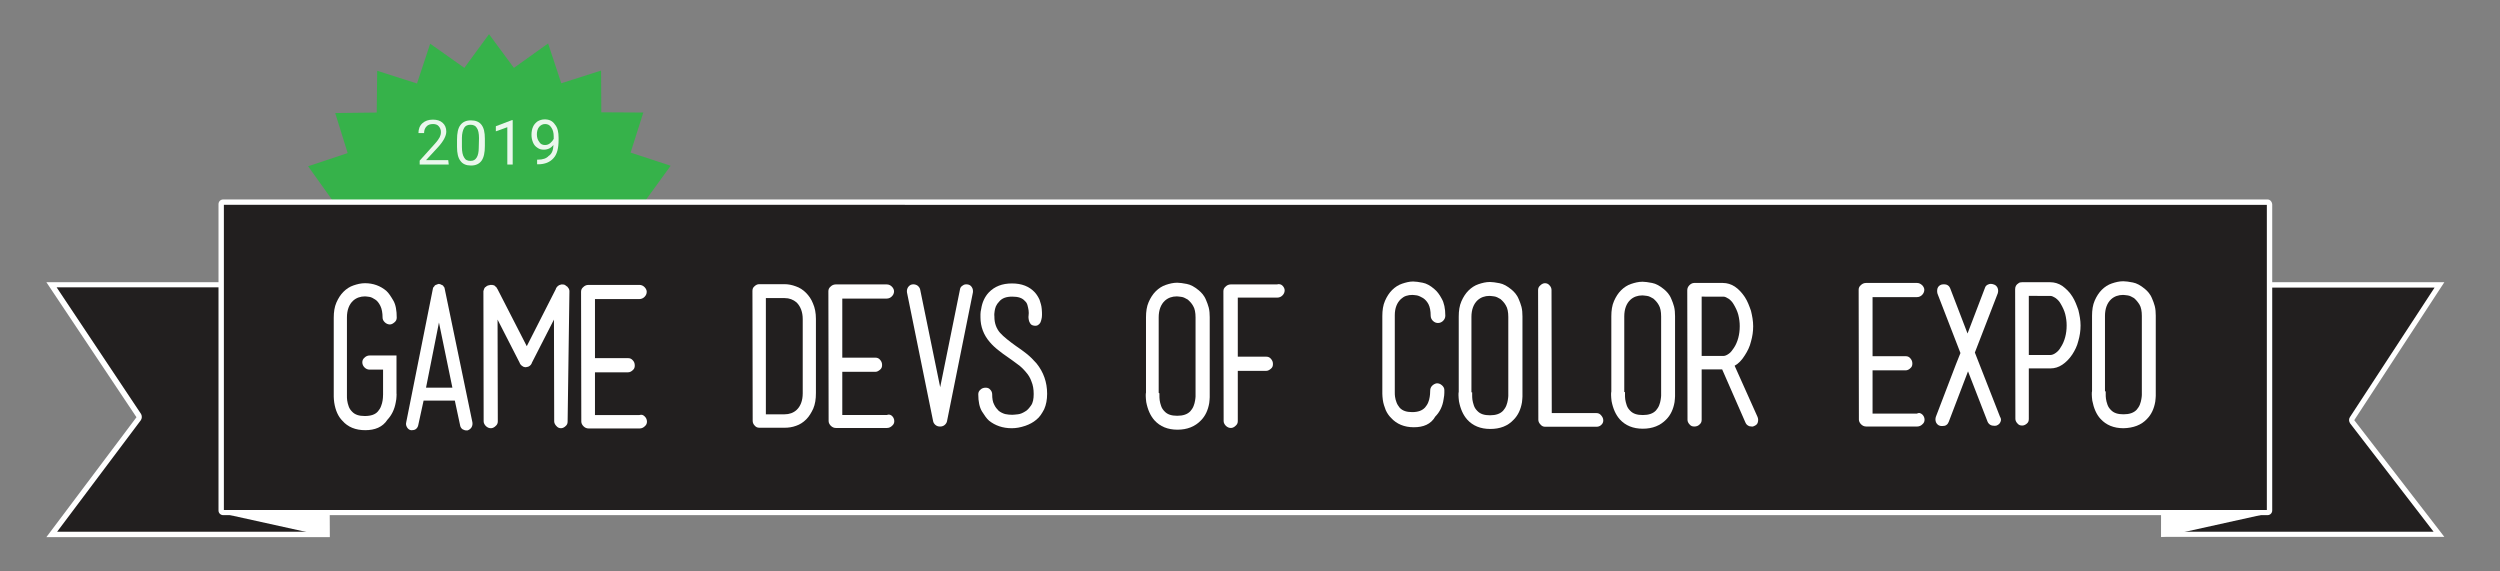 <?xml version="1.0" encoding="utf-8"?>
<!-- Generator: Adobe Illustrator 23.0.1, SVG Export Plug-In . SVG Version: 6.00 Build 0)  -->
<svg version="1.1" id="Layer_1" xmlns="http://www.w3.org/2000/svg" xmlns:xlink="http://www.w3.org/1999/xlink" x="0px" y="0px"
	 viewBox="0 0 1024 234" style="enable-background:new 0 0 1024 234;" xml:space="preserve">
<rect x="0" y="0" width="1024" height="234" fill="#808080" stroke="none"/>
<style type="text/css">
	.st0{fill:#221F1F;}
	.st1{fill:#FFFFFF;}
	.st2{fill:#36B24A;}
	.st3{opacity:0.9;}
</style>
<g>
	<path class="st0" d="M21.2,218.9l35.6-47.4c0.3-0.3,0.3-0.9,0-1.3l-35.7-53.6h112.8v102.1H21.2V218.9z"/>
	<path class="st1" d="M132.8,117.8v100H23.4l34.3-45.7c0.5-0.8,0.5-1.7,0.1-2.5l-34.6-51.9h109.6 M135,115.6H19l36.9,55.3L19,220
		h116L135,115.6L135,115.6z"/>
</g>
<g>
	<path class="st0" d="M886.3,218.8V116.7h112.8l-35.8,54.9c-0.2,0.4-0.2,0.9,0,1.3l35.6,46.1H886.3V218.8z"/>
	<path class="st1" d="M997.2,117.8l-34.7,53.1c-0.5,0.8-0.4,1.7,0.1,2.5l34.2,44.4H887.4v-100H997.2 M1001.2,115.6h-116v104.3h116
		l-36.9-47.8L1001.2,115.6L1001.2,115.6z"/>
</g>
<polygon class="st2" points="200.5,170.1 190.4,156.4 176.4,166.3 171,150.1 154.7,155.3 154.6,138.1 137.4,138.1 142.6,121.7 
	126.2,116.4 136.2,102.4 122.4,92.2 136.2,82.1 126.2,68.1 142.4,62.7 137.3,46.3 154.3,46.1 154.5,29 170.8,34.2 176.2,17.9 
	190.2,27.8 200.3,14 210.5,27.8 224.5,17.8 229.9,34.1 246.2,28.9 246.3,46 263.5,46.1 258.3,62.5 274.7,67.9 264.6,81.8 278.4,92 
	264.7,102.2 274.7,116.1 258.4,121.5 263.6,137.9 246.5,138 246.4,155.2 230.1,150 224.7,166.2 210.7,156.3 "/>
<g>
	<path class="st0" d="M91.4,209.9c-0.4,0-0.9-0.3-0.9-0.9V83.6c0-0.4,0.3-0.9,0.9-0.9h837.4c0.4,0,0.9,0.3,0.9,0.9v125.5
		c0,0.4-0.3,0.9-0.9,0.9H91.4z"/>
	<path class="st1" d="M928.5,83.9v125H91.7v-125H928.5 M928.8,81.7H91.4c-1.1,0-1.9,0.9-1.9,1.9v125.5c0,1.1,0.9,1.9,1.9,1.9h837.4
		c1.1,0,1.9-0.9,1.9-1.9V83.7C930.6,82.6,929.8,81.7,928.8,81.7L928.8,81.7z"/>
</g>
<g>
	<path class="st1" d="M149.6,176.2c-4,0-7.1-1.3-9.3-3.8c-1.8-1.8-2.9-4.3-3.4-7.5c-0.1-0.9-0.2-1.7-0.2-2.4s0-1.2,0-1.4v-30.9
		c0-2.4,0.3-4.5,1.1-6.3c0.8-1.8,1.7-3.2,2.9-4.4s2.6-2.1,4.1-2.6c1.5-0.5,3-0.9,4.7-0.9c3.4,0,6.3,1.1,8.7,3.1c1,0.9,1.9,2.3,2.9,4
		c1,1.7,1.4,4.1,1.4,7c0,0.8-0.3,1.4-0.9,1.9s-1.2,0.9-1.9,0.9s-1.5-0.3-2.1-0.9s-0.9-1.2-0.9-1.9c0-1.9-0.3-3.6-0.9-4.8
		c-0.6-1.2-1.3-2.1-2.1-2.6c-0.8-0.5-1.6-1-2.4-1.1c-0.9-0.1-1.4-0.2-1.8-0.2c-1.9,0-3.6,0.6-4.9,1.8c-1.6,1.5-2.5,3.8-2.5,6.8v31.2
		v0.1c0,0,0,0.3,0,0.9c0,0.5,0,1.1,0.1,1.8c0.1,0.8,0.3,1.5,0.6,2.4c0.3,0.9,0.8,1.6,1.4,2.2c1.2,1.3,2.9,1.8,5.2,1.8
		c2.5,0,4.3-0.6,5.4-1.9c0.5-0.6,1-1.3,1.3-2.2c0.3-0.8,0.5-1.5,0.6-2.2c0.1-0.6,0.2-1.5,0.2-2.5v-0.1v-10.1h-5.5
		c-0.8,0-1.5-0.3-2.1-0.9c-0.5-0.5-0.9-1.2-0.9-2.1c0-0.8,0.3-1.4,0.9-1.9c0.5-0.5,1.2-0.9,2.1-0.9h11v15.5c0,0.2,0.1,0.6,0,1.3
		c0,0.6-0.1,1.5-0.3,2.4c-0.5,2.9-1.7,5.3-3.4,7.1C156.7,175,153.5,176.2,149.6,176.2z"/>
	<path class="st1" d="M193.5,173c0.1,0.8,0,1.4-0.4,2.1c-0.4,0.6-1,1-1.6,1.2H191c-0.5,0-1.1-0.2-1.6-0.5c-0.5-0.4-0.8-0.9-0.9-1.4
		l-2.2-10.3h-12.8l-2.2,10.1c-0.1,0.5-0.4,1.1-0.9,1.5c-0.5,0.4-1.1,0.5-1.7,0.5h-0.4c-0.6-0.1-1.2-0.5-1.6-1.2s-0.5-1.3-0.3-2.1
		l10.9-54.6c0-0.2,0.1-0.3,0.1-0.4v-0.1v0.1c0.1-0.2,0.2-0.4,0.4-0.5v-0.1h0.1v-0.1h0.1V117h0.1v-0.1h0.1c0.1-0.1,0.2-0.2,0.3-0.2
		s0.2-0.1,0.4-0.1v-0.1h0.1c0.1,0,0.2-0.1,0.3-0.1s0.2,0,0.3-0.1h0.1h0.1h0.1c0.1,0,0.2,0.1,0.3,0.1s0.2,0,0.3,0.1h0.1v0.1
		c0.2,0,0.3,0.1,0.4,0.1c0.1,0,0.2,0.1,0.3,0.2h0.1v0.1h0.1v0.1h0.1v0.1l0.1,0.1c0,0.1,0.1,0.2,0.2,0.3c0.1,0.1,0.1,0.2,0.2,0.3v0.1
		v0.1c0,0,0.1,0.2,0.1,0.4L193.5,173z M185.3,158.8l-5.5-26.7l-5.3,26.7H185.3z"/>
	<path class="st1" d="M232.5,172.6c0,0.8-0.2,1.4-0.8,1.9c-0.5,0.5-1.2,0.9-1.9,0.9c-0.8,0-1.4-0.3-1.9-0.9
		c-0.5-0.5-0.9-1.2-0.9-1.9l-0.1-41.7l-9,17.6c-0.2,0.8-0.8,1.3-1.3,1.6c-0.5,0.2-1,0.3-1.3,0.3c-0.2,0-0.5,0-0.6-0.1
		c-0.2,0-0.4-0.1-0.5-0.2c-0.6-0.3-1.2-0.9-1.4-1.6l-9-17.6l0.1,41.7c0,0.8-0.3,1.4-0.9,1.9c-0.5,0.5-1.2,0.9-1.9,0.9
		c-0.8,0-1.5-0.3-2.1-0.9c-0.5-0.5-0.9-1.2-0.9-1.9l-0.1-53.2v-0.1v-0.1v-0.1c0,0,0.1,0,0.1-0.1v0v-0.1c0-0.1,0.1-0.3,0.2-0.6
		l0.1-0.1V118l0.1-0.1v0c0,0,0.1,0,0.1-0.1c0.1-0.1,0.2-0.2,0.2-0.2s0.1-0.1,0.2-0.1l0.1-0.1c0,0,0-0.1,0.1-0.1h0.1v-0.1h0.1
		c0,0,0-0.1,0.1-0.1h0.1v-0.1h0.1h0.1c0,0,0-0.1,0.1-0.1h0.1c0,0,0,0,0.1,0h0.1l0.1-0.1h0.1h0.1h0.1c0,0,0-0.1,0.1-0.1h0.1h0.1h0.1
		h0.1h0.1h0.1h0.1h0.1h0.1h0.1h0.1l0.1,0.1c0.2,0,0.4,0,0.6,0.1l0.1,0.1c0,0,0,0.1,0.1,0.1l0.1,0.1c0,0,0.1,0,0.1,0.1
		c0.1,0.1,0.3,0.2,0.4,0.3c0,0,0,0.1,0.1,0.1v0.1l0.1,0.1v0.1c0,0,0.1,0,0.1,0.1l0.1,0.1v0.1l0.1,0.1l12,23.4l11.9-23.4v-0.1
		l0.1-0.1v-0.3h0.1l0,0l0.1-0.1c0,0,0-0.1,0.1-0.1v-0.1c0.2-0.2,0.3-0.3,0.4-0.4c0,0,0-0.1,0.1-0.1h0.1c0,0,0-0.1,0.1-0.1v-0.1h0.1
		h0.1c0,0,0-0.1,0.1-0.1c0,0,0.1-0.1,0.2-0.1c0.1,0,0.2,0,0.3-0.1h0.1h0.1c0,0,0-0.1,0.1-0.1h0.1h0.1h0.1h0.1h0.1h0.1h0.1h0.1h0.1
		h0.1v0.1h0.1h0.1h0.1h0.1v0.1h0.1l0.1,0.1h0.1l0.1,0.1h0.1v0.1h0.1v0.1h0.1l0.1,0.1c0,0,0.1,0,0.1,0.1h0.1l0.1,0.1
		c0.1,0,0.2,0.2,0.3,0.4c0,0,0.1,0,0.1,0.1l0.1,0.1v0.1l0.1,0.1l0.1,0.1c0.1,0.2,0.1,0.4,0.1,0.5v0.1h0.1v0.1v0.1v0.1v0.1v0.1v0.1
		L232.5,172.6z"/>
	<path class="st1" d="M264.1,170.6c0.5,0.5,0.9,1.2,0.9,2.1c0,0.8-0.3,1.4-0.9,1.9c-0.5,0.5-1.2,0.9-2.1,0.9h-20.9
		c-0.8,0-1.5-0.3-2.1-0.9c-0.5-0.5-0.9-1.2-0.9-1.9l-0.1-53.2c0-0.8,0.3-1.4,0.9-1.9c0.5-0.5,1.2-0.9,2.1-0.9h20.9
		c0.8,0,1.5,0.3,2.1,0.9c0.5,0.5,0.9,1.2,0.9,1.9c0,0.8-0.3,1.5-0.9,2.1c-0.5,0.5-1.2,0.9-2.1,0.9h-18.2v24.2h13.6
		c0.8,0,1.4,0.3,1.9,0.9c0.5,0.5,0.8,1.2,0.8,2.1c0,0.8-0.2,1.4-0.8,1.9c-0.5,0.5-1.2,0.9-1.9,0.9h-13.6V170h18.2
		C262.9,169.7,263.5,170,264.1,170.6z"/>
	<path class="st1" d="M321.4,175.2h-6.1H311c-0.8,0-1.4-0.3-1.9-0.9c-0.5-0.5-0.8-1.2-0.8-1.9l-0.1-53.2c0-0.8,0.2-1.4,0.8-1.9
		c0.5-0.5,1.2-0.9,1.9-0.9h4.3h6.1c1.6,0,3.1,0.3,4.7,0.9c1.5,0.5,2.9,1.4,4.1,2.6c1.2,1.2,2.2,2.6,2.9,4.4c0.8,1.8,1.2,3.9,1.2,6.3
		v30.4c0,2.5-0.3,4.5-1.1,6.4c-0.8,1.7-1.7,3.2-2.9,4.4c-1.2,1.2-2.6,2.1-4.1,2.6C324.5,175,322.9,175.2,321.4,175.2z M313.7,169.7
		h1.6h6.1c1.9,0,3.6-0.6,4.9-1.8c1.6-1.5,2.5-3.8,2.5-6.8v-30.4c0-2.9-0.9-5.2-2.5-6.8c-1.4-1.2-3-1.8-4.9-1.8h-6.1h-1.6V169.7z"/>
	<path class="st1" d="M365.4,170.4c0.5,0.5,0.9,1.2,0.9,2.1c0,0.8-0.3,1.4-0.9,1.9c-0.5,0.5-1.2,0.9-2.1,0.9h-20.9
		c-0.8,0-1.5-0.3-2.1-0.9c-0.5-0.5-0.9-1.2-0.9-1.9l-0.1-53.2c0-0.8,0.3-1.4,0.9-1.9c0.5-0.5,1.2-0.9,2.1-0.9h20.9
		c0.8,0,1.5,0.3,2.1,0.9c0.5,0.5,0.9,1.2,0.9,1.9c0,0.8-0.3,1.5-0.9,2.1c-0.5,0.5-1.2,0.9-2.1,0.9h-18.2v24.2h13.6
		c0.8,0,1.4,0.3,1.9,0.9s0.8,1.2,0.8,2.1c0,0.8-0.2,1.4-0.8,1.9s-1.2,0.9-1.9,0.9h-13.6v17.7h18.2
		C364.1,169.6,364.9,169.9,365.4,170.4z"/>
	<path class="st1" d="M396.3,116.5c0.8,0.1,1.4,0.5,1.8,1.2c0.4,0.6,0.5,1.4,0.4,2.1l-10.6,52.7c-0.1,0.6-0.5,1.2-1,1.6
		c-0.5,0.4-1.1,0.6-1.7,0.6h-0.1h-0.2c-0.6,0-1.2-0.2-1.7-0.6c-0.5-0.4-0.9-1-1-1.6l-10.7-52.7c-0.1-0.8,0-1.4,0.4-2.1
		c0.4-0.6,1-1.1,1.7-1.2c0.8-0.1,1.4,0,2.1,0.4c0.6,0.4,1.1,1.1,1.2,1.7l8.2,40l8.1-40c0.1-0.8,0.5-1.3,1.2-1.7
		C394.9,116.5,395.5,116.4,396.3,116.5z"/>
	<path class="st1" d="M414.4,175.4c-3.7,0-6.8-1.1-9.3-3.1c-1-0.9-1.9-2.2-2.9-3.8c-1-1.7-1.5-4-1.5-7c0-0.8,0.3-1.4,0.9-1.9
		c0.5-0.5,1.2-0.8,2.1-0.8c0.8,0,1.4,0.2,1.9,0.8c0.5,0.5,0.8,1.2,0.8,1.9c0,1.7,0.2,3.1,0.8,4.2c0.5,1.1,1.2,1.9,1.9,2.6
		c0.8,0.6,1.6,1,2.6,1.3c1,0.2,1.9,0.3,2.9,0.3c0.5,0,1.3-0.1,2.3-0.2c1-0.1,1.9-0.5,2.9-1.1c1-0.5,1.7-1.4,2.5-2.5
		c0.8-1.1,1.1-2.7,1.1-4.7s-0.3-3.7-0.9-5.1c-0.5-1.5-1.3-2.8-2.3-3.9c-1-1.2-2.1-2.3-3.4-3.2c-1.3-1-2.6-1.9-4-2.9
		c-1.3-0.9-2.6-1.8-3.8-2.8c-1.3-1-2.5-2.1-3.6-3.4c-2.5-2.9-3.8-6.3-3.8-10.1c0-0.2,0-0.6,0-1.3c0-0.6,0.1-1.4,0.3-2.2
		c0.4-2.7,1.5-5,3.1-6.7c2.4-2.5,5.5-3.7,9.5-3.7c4,0,7.1,1.2,9.4,3.7c0.8,0.9,1.4,1.9,1.9,3c0.4,1.2,0.8,2.4,0.9,3.8
		c0.1,1,0.1,1.7,0.1,2.4s-0.1,1.1-0.1,1.2c-0.1,0.6-0.3,1.3-0.5,1.8c-0.2,0.4-0.5,0.8-1,1.1c-0.3,0.3-1,0.4-1.6,0.3
		c-0.8-0.1-1.3-0.4-1.6-0.9c-0.3-0.4-0.5-0.9-0.6-1.4c-0.1-0.5-0.2-1.2-0.1-1.8c0.1-0.8,0.1-1.4,0-2.2c-0.1-0.5-0.2-1.2-0.4-1.9
		c-0.2-0.8-0.5-1.4-1.1-1.9c-1.1-1.3-2.8-1.8-5.2-1.8s-4.2,0.6-5.4,2.1c-0.5,0.5-1,1.2-1.3,1.9s-0.4,1.4-0.5,1.9
		c-0.1,0.8-0.2,1.4-0.1,2.2v0.2c0,1.3,0.2,2.5,0.6,3.6c0.4,1.1,1,2.1,1.7,2.9c0.8,0.9,1.7,1.7,2.8,2.6c1.1,0.9,2.3,1.8,3.7,2.8
		c1.5,1,3,2.1,4.4,3.2c1.4,1.1,2.8,2.5,4.1,4c2.8,3.5,4.3,7.6,4.3,12.4c0,2.4-0.4,4.5-1.2,6.3c-0.9,1.7-1.8,3.2-3.2,4.3
		c-1.3,1.1-2.8,1.9-4.5,2.5C417.9,175.1,416.2,175.4,414.4,175.4z"/>
	<path class="st1" d="M482.3,176c-4,0-7.1-1.3-9.4-3.8c-1.7-1.9-2.8-4.4-3.4-7.5c-0.1-1-0.2-1.7-0.2-2.5c0-0.6,0-1.2,0.1-1.4V130
		c0-2.4,0.3-4.5,1.1-6.3c0.8-1.8,1.7-3.2,2.9-4.4c1.2-1.2,2.6-2.1,4.1-2.6c1.5-0.5,3-0.9,4.7-0.9c1,0,2.3,0.2,3.9,0.5
		s3.2,1.2,4.9,2.6c0.5,0.4,1.1,1,1.6,1.6c0.5,0.6,1,1.4,1.4,2.4s0.8,1.9,1.1,3.1c0.3,1.2,0.4,2.5,0.4,3.9v31.5c0,0.2,0,0.6,0,1.3
		c0,0.6-0.1,1.4-0.2,2.4c-0.5,2.9-1.6,5.3-3.4,7.1C489.5,174.7,486.3,176,482.3,176z M474.9,161.1c0,0,0,0.3,0,0.9
		c0,0.5,0,1.2,0.1,1.9c0.1,0.8,0.3,1.5,0.6,2.4c0.3,0.9,0.8,1.6,1.4,2.2c1.2,1.3,2.9,1.8,5.2,1.8c2.4,0,4.2-0.6,5.4-1.9
		c0.5-0.6,1-1.3,1.3-2.1c0.3-0.8,0.5-1.5,0.6-2.2c0.1-0.6,0.2-1.3,0.2-1.7c0-0.4,0-0.8,0-0.8v-0.1v-31.5c0-1.9-0.3-3.6-1-4.7
		c-0.6-1.1-1.4-1.9-2.2-2.6c-0.9-0.5-1.7-1-2.6-1.1c-0.9-0.1-1.5-0.2-1.9-0.2c-1.9,0-3.6,0.6-4.9,1.8c-1.6,1.5-2.5,3.8-2.5,6.8v30.9
		L474.9,161.1z"/>
	<path class="st1" d="M525.3,117c0.5,0.5,0.9,1.2,0.9,1.9c0,0.8-0.3,1.5-0.9,2.1c-0.5,0.5-1.2,0.9-2.1,0.9h-16.2v24.2h11.7
		c0.8,0,1.4,0.3,1.9,0.9s0.8,1.2,0.8,2.1c0,0.8-0.2,1.4-0.8,1.9s-1.2,0.9-1.9,0.9h-11.7v20.6c0,0.8-0.3,1.4-0.9,1.9
		c-0.5,0.5-1.2,0.9-1.9,0.9c-0.8,0-1.5-0.3-2.1-0.9c-0.5-0.5-0.9-1.2-0.9-1.9l-0.1-53.2c0-0.8,0.3-1.4,0.9-1.9
		c0.5-0.5,1.2-0.9,2.1-0.9h18.9C524,116.2,524.8,116.5,525.3,117z"/>
	<path class="st1" d="M579.1,175c-3.9,0-7-1.3-9.3-3.8c-0.9-0.9-1.6-1.9-2.2-3.2c-0.5-1.3-1-2.7-1.2-4.2c-0.1-1-0.2-1.7-0.2-2.5
		c0-0.6,0-1.2,0-1.4v-30.4c0-2.4,0.3-4.5,1.1-6.3c0.8-1.8,1.7-3.2,2.9-4.4c1.2-1.2,2.6-2.1,4.1-2.6c1.5-0.5,3-0.9,4.5-0.9
		c1,0,2.3,0.2,3.9,0.5c1.6,0.3,3.2,1.2,4.8,2.6c1.1,0.9,2.1,2.2,3,3.9c1,1.7,1.5,4.1,1.5,7c0,0.8-0.3,1.5-0.9,2.1
		c-0.5,0.5-1.2,0.9-2.1,0.9c-0.8,0-1.5-0.3-2.1-0.9c-0.5-0.5-0.9-1.2-0.9-2.1c0-1.9-0.3-3.5-0.9-4.7c-0.6-1.1-1.3-1.9-2.2-2.5
		c-0.9-0.5-1.6-0.9-2.5-1.1c-0.9-0.1-1.4-0.2-1.9-0.2c-0.9,0-1.7,0.1-2.6,0.4s-1.5,0.8-2.1,1.3c-1.6,1.5-2.5,3.7-2.5,6.6v30.5v0.2
		c0,0,0,0.3,0,0.9s0,1.1,0.1,1.8c0.1,0.8,0.3,1.5,0.6,2.3c0.3,0.9,0.8,1.5,1.3,2.2c1.2,1.3,2.9,1.8,5.1,1.8c2.4,0,4.1-0.6,5.3-1.9
		c0.5-0.6,1-1.3,1.3-2.1c0.3-0.8,0.5-1.4,0.6-2.2c0.1-0.6,0.2-1.5,0.2-2.5c0-0.8,0.2-1.5,0.8-2.1c0.5-0.5,1.2-0.9,1.9-1
		c0.8,0,1.4,0.2,2.1,0.8c0.6,0.5,1,1.2,1,1.9c0,0.1,0,0.5,0,1.2s-0.1,1.5-0.3,2.6c-0.4,2.9-1.6,5.3-3.4,7.1
		C586.1,173.8,583,175,579.1,175z"/>
	<path class="st1" d="M610.4,175.7c-4,0-7.1-1.3-9.4-3.8c-1.7-1.9-2.8-4.4-3.4-7.5c-0.1-1-0.2-1.7-0.2-2.5c0-0.6,0-1.2,0.1-1.4
		v-30.8c0-2.4,0.3-4.5,1.1-6.3c0.8-1.8,1.7-3.2,2.9-4.4s2.6-2.1,4.1-2.6c1.5-0.5,3-0.9,4.7-0.9c1,0,2.3,0.2,3.9,0.5
		c1.6,0.3,3.2,1.2,4.9,2.6c0.5,0.4,1.1,1,1.6,1.6c0.5,0.6,1,1.4,1.4,2.4c0.4,1,0.8,1.9,1.1,3.1s0.4,2.5,0.4,3.9v31.5
		c0,0.2,0,0.6,0,1.3c0,0.6-0.1,1.4-0.2,2.4c-0.5,2.9-1.6,5.3-3.4,7.1C617.6,174.5,614.4,175.7,610.4,175.7z M603,160.9
		c0,0,0,0.3,0,0.9c0,0.5,0,1.2,0.1,1.9s0.3,1.5,0.6,2.4c0.3,0.9,0.8,1.6,1.4,2.2c1.2,1.3,2.9,1.8,5.2,1.8c2.4,0,4.2-0.6,5.4-1.9
		c0.5-0.6,1-1.3,1.3-2.1c0.3-0.8,0.5-1.5,0.6-2.2s0.2-1.3,0.2-1.7c0-0.4,0-0.8,0-0.8v-0.1v-31.5c0-1.9-0.3-3.6-1-4.7
		c-0.6-1.1-1.4-1.9-2.2-2.6c-0.9-0.5-1.7-1-2.6-1.1c-0.9-0.1-1.5-0.2-1.9-0.2c-1.9,0-3.6,0.6-4.9,1.8c-1.6,1.5-2.5,3.8-2.5,6.8v30.9
		v0H603z"/>
	<path class="st1" d="M653.9,174.8h-21c-0.8,0-1.4-0.3-1.9-0.9c-0.5-0.5-0.9-1.2-0.9-1.9l-0.1-53.2c0-0.8,0.3-1.4,0.9-1.9
		c0.5-0.5,1.2-0.9,1.9-0.9c0.8,0,1.4,0.3,1.9,0.9c0.5,0.5,0.8,1.2,0.8,1.9l0.1,50.4h18.3c0.8,0,1.4,0.3,1.9,0.9s0.9,1.2,0.9,2.1
		c0,0.8-0.3,1.4-0.9,1.9C655.3,174.6,654.6,174.8,653.9,174.8z"/>
	<path class="st1" d="M672.9,175.6c-4,0-7.1-1.3-9.4-3.8c-1.7-1.9-2.8-4.4-3.4-7.5c-0.1-1-0.2-1.7-0.2-2.5c0-0.6,0-1.2,0.1-1.4
		v-30.8c0-2.4,0.3-4.5,1.1-6.3c0.8-1.8,1.7-3.2,2.9-4.4s2.6-2.1,4.1-2.6c1.5-0.5,3-0.9,4.7-0.9c1,0,2.3,0.2,3.9,0.5
		c1.6,0.3,3.2,1.2,4.9,2.6c0.5,0.4,1.1,1,1.6,1.6c0.5,0.6,1,1.4,1.4,2.4c0.4,1,0.8,1.9,1.1,3.1s0.4,2.5,0.4,3.9v31.5
		c0,0.2,0,0.6,0,1.3c0,0.6-0.1,1.4-0.2,2.4c-0.5,2.9-1.6,5.3-3.4,7.1C680.1,174.3,676.9,175.6,672.9,175.6z M665.6,160.8
		c0,0,0,0.3,0,0.9c0,0.5,0,1.2,0.1,1.9s0.3,1.5,0.6,2.4c0.3,0.9,0.8,1.6,1.4,2.2c1.2,1.3,2.9,1.8,5.2,1.8c2.4,0,4.2-0.6,5.4-1.9
		c0.5-0.6,1-1.3,1.3-2.1c0.3-0.8,0.5-1.5,0.6-2.2s0.2-1.3,0.2-1.7c0-0.4,0-0.8,0-0.8v-0.2v-31.5c0-1.9-0.3-3.6-1-4.7
		c-0.6-1.1-1.4-1.9-2.2-2.6c-0.9-0.5-1.7-1-2.6-1.1c-0.9-0.1-1.5-0.2-1.9-0.2c-1.9,0-3.6,0.6-4.9,1.8c-1.6,1.5-2.5,3.8-2.5,6.8v30.9
		v0.1H665.6z"/>
	<path class="st1" d="M719.9,170.8c0.3,0.8,0.3,1.4,0.1,2.2c-0.2,0.8-0.8,1.2-1.5,1.5c-0.2,0.1-0.4,0.2-0.5,0.2c-0.2,0-0.3,0-0.5,0
		c-0.5,0-1.1-0.1-1.5-0.4c-0.4-0.2-0.8-0.6-1.1-1.3l-9.5-21.7H697v20.7c0,0.8-0.3,1.4-0.9,1.9c-0.5,0.5-1.2,0.8-2.1,0.8
		c-0.8,0-1.4-0.2-1.9-0.8c-0.5-0.5-0.9-1.2-0.9-1.9l-0.1-53.1c0-0.8,0.3-1.5,0.9-2.1c0.5-0.5,1.2-0.9,1.9-0.9h11.8
		c1.7,0,3.4,0.5,4.9,1.5c1.5,1,2.9,2.5,4.1,4.3c1.1,1.7,1.8,3.6,2.5,5.6c0.5,2.1,0.9,4.1,0.9,6.3s-0.3,4.2-0.9,6.3
		c-0.5,2.1-1.4,3.9-2.5,5.6c-1.3,2.1-2.7,3.5-4.2,4.3L719.9,170.8z M697,145.8h8.9c0.6,0,1.4-0.3,2.2-0.9c0.8-0.5,1.4-1.4,2.1-2.4
		c0.8-1.2,1.4-2.6,1.8-4.1c0.4-1.5,0.6-3.1,0.6-4.8c0-1.6-0.2-3.1-0.6-4.7c-0.4-1.5-1.1-2.9-1.8-4.1c-0.6-1.1-1.3-1.8-2.1-2.4
		c-0.8-0.5-1.5-0.9-2.2-0.9H697V145.8z"/>
	<path class="st1" d="M787.4,169.8c0.5,0.5,0.9,1.2,0.9,2.1c0,0.8-0.3,1.4-0.9,1.9c-0.5,0.5-1.2,0.9-2.1,0.9h-20.9
		c-0.8,0-1.5-0.3-2.1-0.9c-0.5-0.5-0.9-1.2-0.9-1.9l-0.1-53.2c0-0.8,0.3-1.4,0.9-1.9c0.5-0.5,1.2-0.9,2.1-0.9h20.9
		c0.8,0,1.4,0.3,2.1,0.9c0.5,0.5,0.9,1.2,0.9,1.9s-0.3,1.5-0.9,2.1c-0.5,0.5-1.2,0.9-2.1,0.9H767v24.2h13.6c0.8,0,1.4,0.3,1.9,0.9
		s0.8,1.2,0.8,2.1c0,0.8-0.2,1.4-0.8,1.9c-0.5,0.5-1.2,0.9-1.9,0.9H767v17.7h18.2C786.2,168.9,786.8,169.3,787.4,169.8z"/>
	<path class="st1" d="M819.4,172.8c-0.3,0.8-0.9,1.2-1.6,1.5c-0.2,0.1-0.5,0.1-1,0.1c-0.5,0-1.1-0.1-1.6-0.4
		c-0.5-0.3-0.9-0.8-1.1-1.3l-8-20.6l-7.9,20.7c-0.2,0.5-0.5,1-1,1.3c-0.4,0.3-1,0.4-1.6,0.4c-0.4,0-0.8,0-1-0.1
		c-0.8-0.2-1.3-0.8-1.6-1.4c-0.3-0.8-0.3-1.4-0.1-2.2l8.3-21.7l1.8-4.5l-9.4-24.3c-0.2-0.8-0.2-1.4,0-2.2c0.3-0.8,0.8-1.2,1.5-1.5
		c0.8-0.2,1.4-0.2,2.2,0c0.8,0.3,1.2,0.8,1.5,1.5l7.1,18.5l7.1-18.6c0.2-0.8,0.8-1.3,1.4-1.5c0.6-0.3,1.4-0.3,2.2,0
		c0.8,0.2,1.3,0.8,1.6,1.4c0.3,0.8,0.3,1.4,0.1,2.2l-9.4,24.3l10.3,26.3C819.7,171.4,819.7,172.2,819.4,172.8z"/>
	<path class="st1" d="M848.8,121.4c1.1,1.7,1.8,3.6,2.5,5.6c0.5,2.1,0.9,4.1,0.9,6.3c0,2.2-0.3,4.2-0.9,6.3
		c-0.5,2.1-1.4,3.9-2.5,5.6c-1.2,1.8-2.6,3.2-4.1,4.2c-1.5,1-3.1,1.5-4.9,1.5H831v20.7c0,0.8-0.2,1.4-0.8,1.9s-1.2,0.8-1.9,0.8
		c-0.8,0-1.4-0.2-1.9-0.8c-0.5-0.5-0.9-1.2-0.9-1.9l-0.1-53.1c0-1.1,0.4-1.9,1.4-2.5c0.3-0.3,0.9-0.4,1.4-0.4h11.6
		c1.7,0,3.4,0.5,4.9,1.5C846.2,118.2,847.7,119.6,848.8,121.4z M844.1,142.2c0.8-1.2,1.4-2.6,1.8-4.1s0.6-3.1,0.6-4.8
		c0-1.6-0.2-3.1-0.6-4.7c-0.4-1.5-1.1-2.9-1.8-4.1c-0.6-1.1-1.3-1.8-2.1-2.4c-0.8-0.5-1.5-0.9-2.2-0.9H831v24.2h8.9
		c0.6,0,1.4-0.3,2.2-0.9C842.8,144,843.5,143.3,844.1,142.2z"/>
	<path class="st1" d="M869.8,175.4c-4,0-7.1-1.3-9.4-3.8c-1.7-1.8-2.8-4.4-3.4-7.5c-0.1-1-0.2-1.7-0.2-2.5c0-0.6,0-1.2,0.1-1.4
		v-30.8c0-2.4,0.3-4.5,1.1-6.3c0.8-1.8,1.7-3.2,2.9-4.4c1.2-1.2,2.6-2.1,4.1-2.6c1.5-0.5,3-0.9,4.7-0.9c1,0,2.3,0.2,3.9,0.5
		c1.6,0.3,3.2,1.2,4.9,2.6c0.5,0.4,1.1,1,1.6,1.6c0.5,0.6,1,1.4,1.4,2.4c0.4,1,0.8,1.9,1.1,3.1c0.3,1.2,0.4,2.5,0.4,3.9v31.5
		c0,0.2,0,0.6,0,1.3c0,0.6-0.1,1.4-0.2,2.4c-0.5,2.9-1.6,5.3-3.4,7.1C877.1,174.1,873.8,175.3,869.8,175.4z M862.5,160.5
		c0,0,0,0.3,0,0.9s0,1.2,0.1,1.9c0.1,0.8,0.3,1.5,0.6,2.4s0.8,1.6,1.4,2.2c1.2,1.3,2.9,1.8,5.2,1.8c2.4,0,4.2-0.6,5.4-1.9
		c0.5-0.6,1-1.3,1.3-2.1s0.5-1.5,0.6-2.2c0.1-0.6,0.2-1.3,0.2-1.7s0-0.8,0-0.8v-0.1v-31.5c0-1.9-0.3-3.6-1-4.7s-1.4-1.9-2.2-2.6
		c-0.9-0.5-1.7-1-2.6-1.1c-0.9-0.1-1.5-0.2-1.9-0.2c-1.9,0-3.6,0.6-4.9,1.8c-1.6,1.5-2.5,3.8-2.5,6.8v30.9l0,0H862.5z"/>
</g>
<polygon class="st1" points="135,220 92.9,210.7 134.9,210.7 "/>
<polygon class="st1" points="885.2,220 927.2,210.7 885.3,210.7 "/>
<g class="st3">
	<g>
		<path class="st1" d="M183.8,67.4h-11.9v-1.6l6.3-7c1-1.1,1.5-1.9,1.9-2.6c0.3-0.6,0.5-1.3,0.5-2.1c0-1-0.3-1.7-0.9-2.4
			c-0.5-0.6-1.3-0.9-2.3-0.9c-1.2,0-2.1,0.3-2.7,1c-0.6,0.6-1,1.5-1,2.7h-2.3c0-1.6,0.5-3,1.6-4c1.1-1,2.5-1.5,4.3-1.5
			c1.7,0,3,0.4,4,1.3c1,0.9,1.5,2.1,1.5,3.6c0,1.7-1.1,3.9-3.4,6.4l-4.9,5.3h9.1L183.8,67.4z"/>
		<path class="st1" d="M198.6,59.8c0,2.7-0.4,4.7-1.4,6.1c-1,1.3-2.4,1.9-4.3,1.9s-3.4-0.6-4.3-1.9c-1-1.3-1.4-3.2-1.4-5.7v-3
			c0-2.7,0.4-4.7,1.4-6c1-1.3,2.4-1.9,4.3-1.9s3.4,0.6,4.3,1.8c1,1.3,1.4,3.1,1.4,5.7V59.8z M196.2,56.6c0-1.9-0.3-3.4-0.9-4.2
			c-0.5-0.9-1.4-1.3-2.6-1.3s-2.1,0.4-2.6,1.3c-0.5,0.9-0.9,2.3-0.9,4.1v3.7c0,1.9,0.3,3.4,0.9,4.3c0.5,1,1.4,1.4,2.6,1.4
			c1.2,0,1.9-0.4,2.5-1.3s0.9-2.3,0.9-4.1L196.2,56.6z"/>
		<path class="st1" d="M210.1,67.4h-2.3V52.1l-4.7,1.7v-2.1l6.6-2.5h0.3V67.4z"/>
		<path class="st1" d="M226.7,59.4c-0.4,0.5-1.1,1.1-1.7,1.4c-0.6,0.3-1.4,0.5-2.2,0.5c-1.1,0-1.9-0.2-2.7-0.8
			c-0.8-0.5-1.4-1.2-1.8-2.2c-0.4-1-0.6-1.9-0.6-3.1c0-1.2,0.2-2.3,0.6-3.2c0.4-1,1.1-1.7,1.9-2.3c0.9-0.5,1.8-0.8,2.9-0.8
			c1.8,0,3.2,0.6,4.2,2.1c1.1,1.3,1.5,3.1,1.5,5.5v0.6c0,3.6-0.6,6.1-2.1,7.7c-1.4,1.6-3.5,2.5-6.3,2.5h-0.4v-1.9h0.4
			c1.9,0,3.4-0.5,4.3-1.5C226.1,63,226.6,61.5,226.7,59.4z M223.2,59.4c0.8,0,1.5-0.2,2.2-0.8c0.6-0.5,1.1-1.1,1.4-1.7v-1
			c0-1.5-0.3-2.7-1-3.7c-0.6-1-1.5-1.4-2.5-1.4s-1.8,0.4-2.5,1.2c-0.6,0.8-0.9,1.8-0.9,3s0.3,2.3,0.9,3
			C221.3,59,222.2,59.4,223.2,59.4z"/>
	</g>
</g>
</svg>

